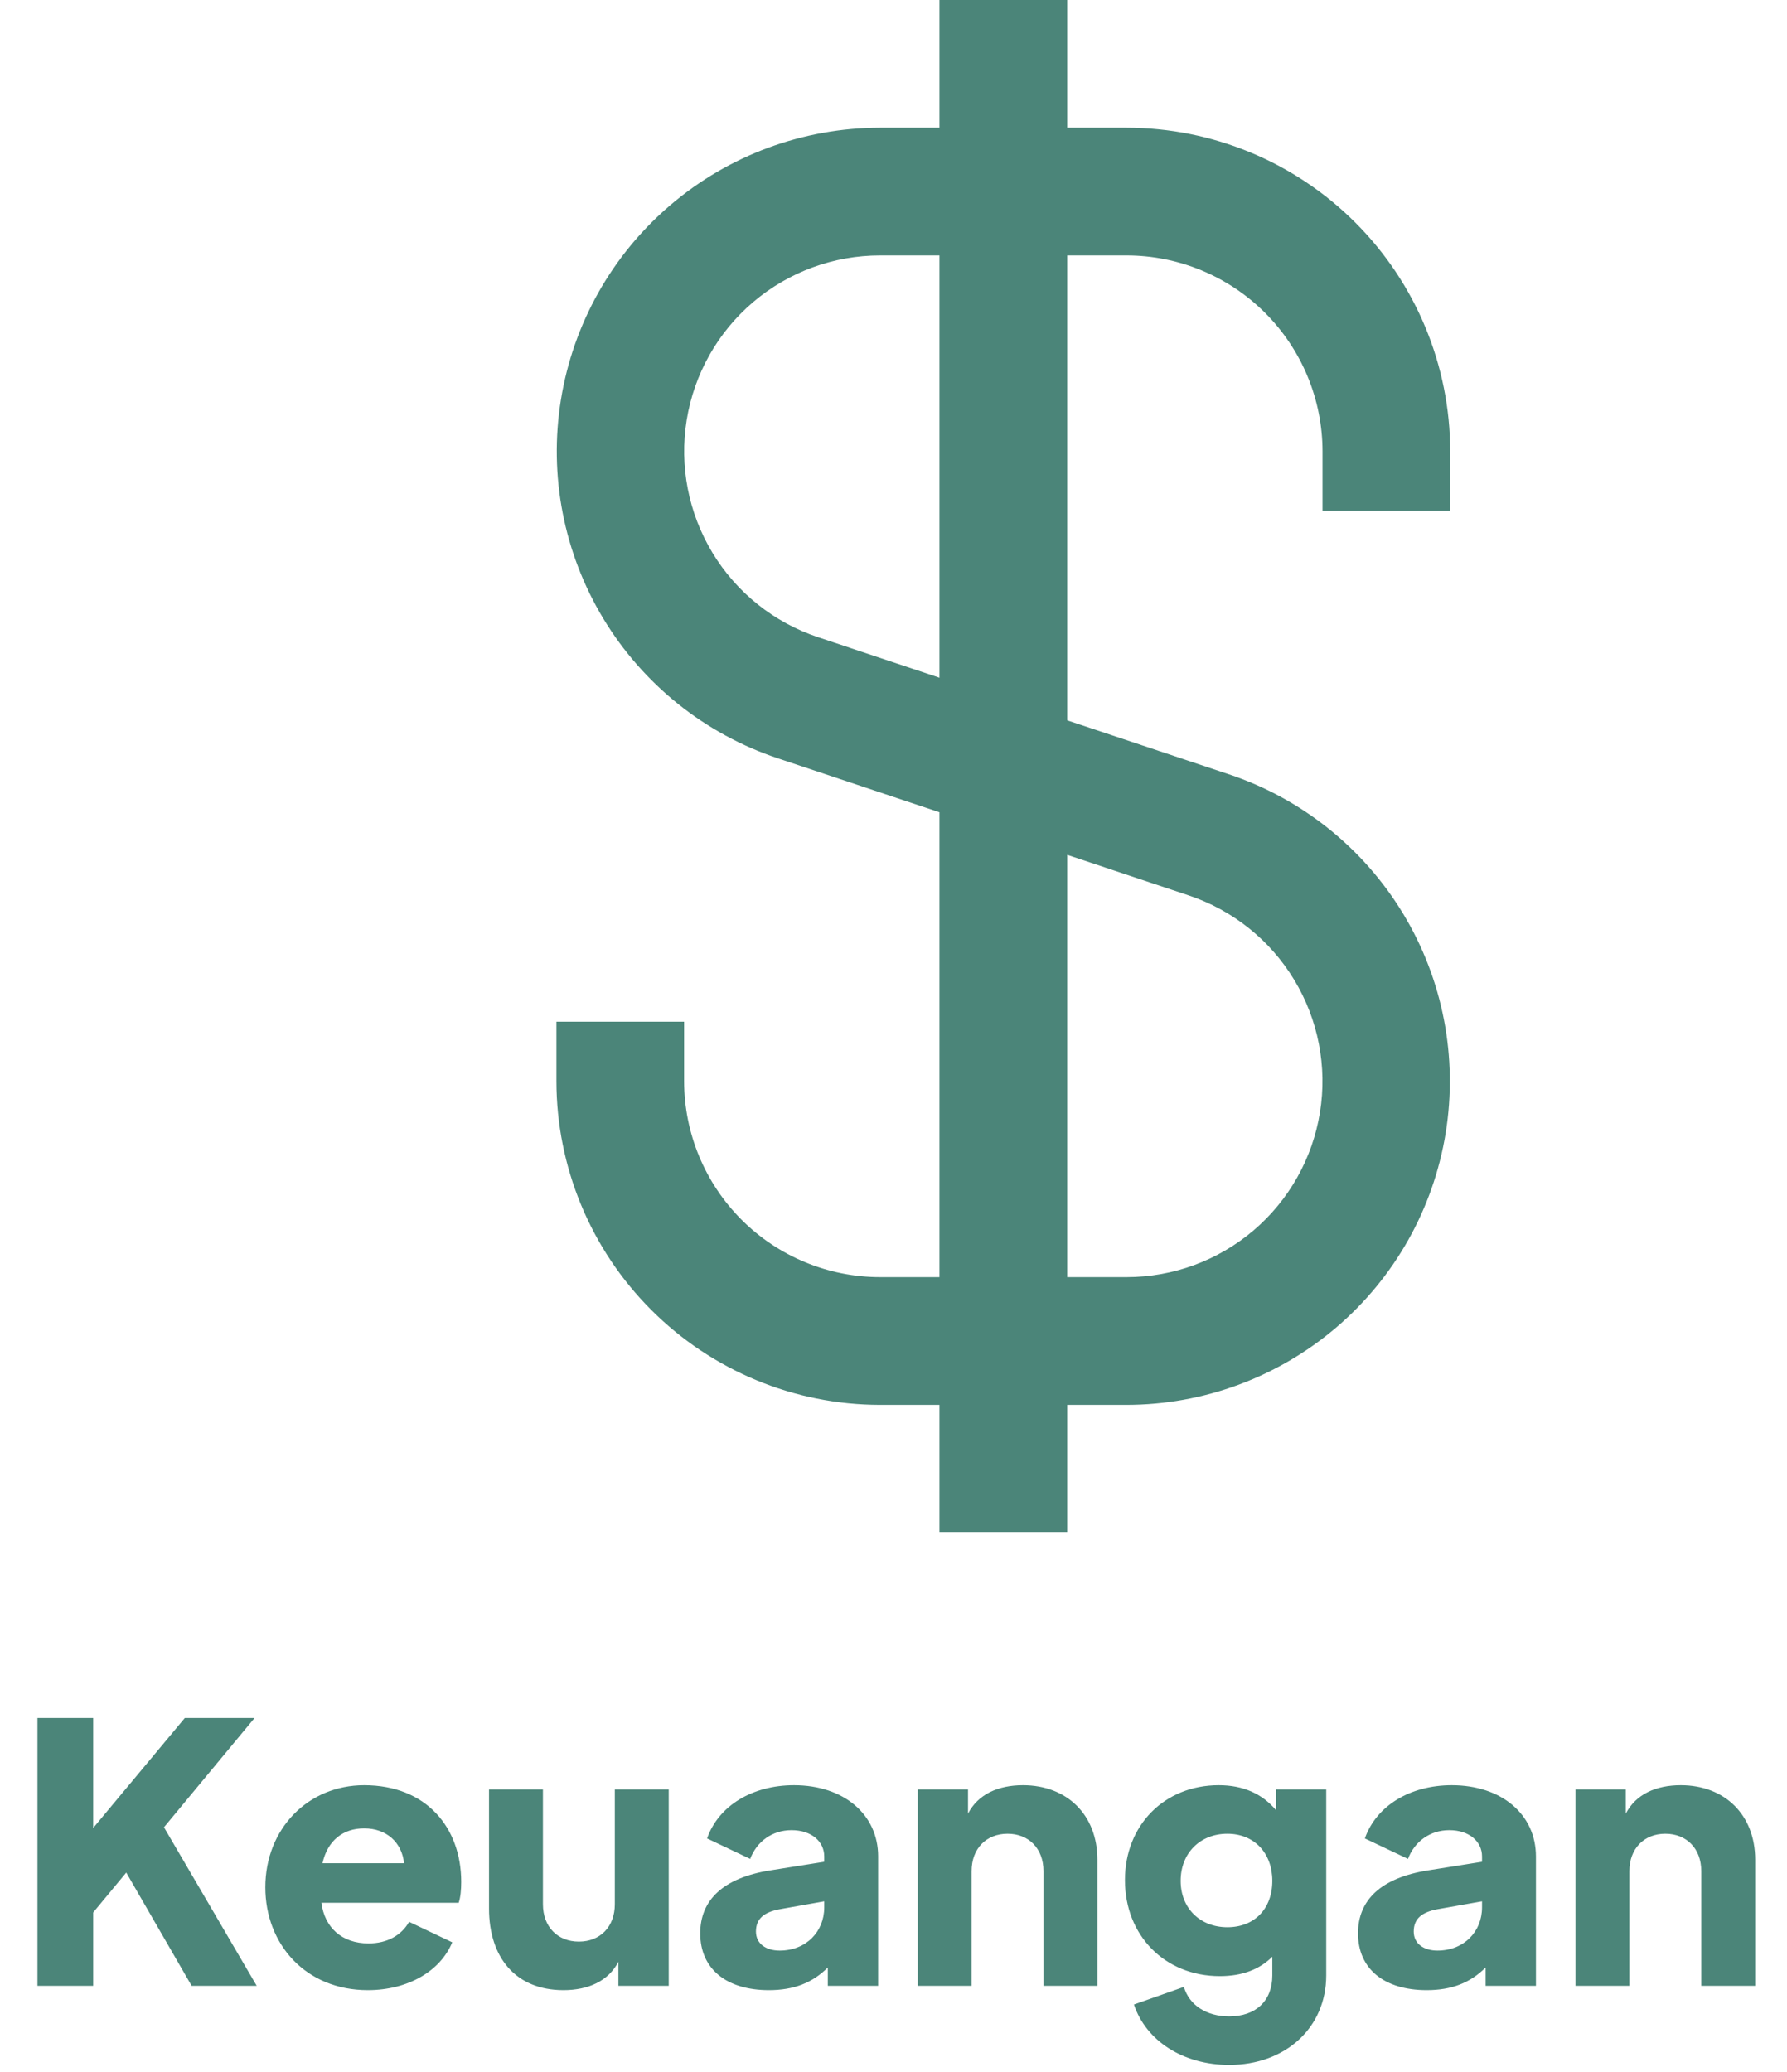 <svg width="113" height="131" viewBox="0 0 113 131" fill="none" xmlns="http://www.w3.org/2000/svg">
<path d="M2.369 125.542H5.892V120.905L7.983 118.382L12.119 125.542H16.233L10.369 115.518L16.097 108.609H11.687L5.892 115.564V108.609H2.369V125.542ZM23.256 125.814C25.801 125.814 27.847 124.61 28.597 122.791L25.87 121.496C25.392 122.337 24.506 122.86 23.301 122.86C21.619 122.86 20.528 121.86 20.324 120.291H29.006C29.12 119.95 29.165 119.473 29.165 118.973C29.165 115.541 26.96 112.859 23.029 112.859C19.483 112.859 16.778 115.609 16.778 119.314C16.778 122.905 19.324 125.814 23.256 125.814ZM23.029 115.587C24.438 115.587 25.415 116.473 25.551 117.791H20.392C20.71 116.359 21.688 115.587 23.029 115.587ZM35.627 125.814C37.196 125.814 38.469 125.246 39.105 124.019V125.542H42.287V113.132H38.878V120.382C38.878 121.814 37.946 122.746 36.605 122.746C35.264 122.746 34.332 121.814 34.332 120.382V113.132H30.923V120.655C30.923 123.746 32.605 125.814 35.627 125.814ZM48.62 125.814C50.188 125.814 51.37 125.36 52.347 124.382V125.542H55.529V117.359C55.529 114.7 53.347 112.859 50.211 112.859C47.574 112.859 45.438 114.155 44.711 116.223L47.438 117.518C47.847 116.427 48.824 115.7 50.052 115.7C51.325 115.7 52.12 116.427 52.12 117.359V117.7L48.688 118.246C45.711 118.723 44.279 120.132 44.279 122.223C44.279 124.473 45.938 125.814 48.62 125.814ZM47.802 122.11C47.802 121.291 48.324 120.882 49.302 120.7L52.12 120.2V120.587C52.12 122.11 50.983 123.314 49.302 123.314C48.438 123.314 47.802 122.882 47.802 122.11ZM58.029 125.542H61.439V118.291C61.439 116.859 62.371 115.927 63.712 115.927C65.053 115.927 65.984 116.859 65.984 118.291V125.542H69.394V117.564C69.394 114.746 67.484 112.859 64.689 112.859C63.121 112.859 61.848 113.427 61.212 114.655V113.132H58.029V125.542ZM77.727 130.542C81.295 130.542 83.863 128.178 83.863 124.882V113.132H80.681V114.427C79.795 113.382 78.59 112.859 77.067 112.859C73.635 112.859 71.135 115.382 71.135 118.859C71.135 122.36 73.658 124.928 77.136 124.928C78.522 124.928 79.636 124.519 80.454 123.701V124.882C80.454 126.496 79.409 127.473 77.727 127.473C76.295 127.473 75.204 126.769 74.863 125.61L71.704 126.723C72.476 129.042 74.84 130.542 77.727 130.542ZM77.613 121.837C75.886 121.837 74.658 120.632 74.658 118.905C74.658 117.155 75.886 115.927 77.613 115.927C79.295 115.927 80.454 117.132 80.454 118.905C80.454 120.678 79.318 121.837 77.613 121.837ZM90.215 125.814C91.783 125.814 92.965 125.36 93.942 124.382V125.542H97.124V117.359C97.124 114.7 94.942 112.859 91.805 112.859C89.169 112.859 87.032 114.155 86.305 116.223L89.033 117.518C89.442 116.427 90.419 115.7 91.646 115.7C92.919 115.7 93.715 116.427 93.715 117.359V117.7L90.283 118.246C87.305 118.723 85.873 120.132 85.873 122.223C85.873 124.473 87.532 125.814 90.215 125.814ZM89.396 122.11C89.396 121.291 89.919 120.882 90.896 120.7L93.715 120.2V120.587C93.715 122.11 92.578 123.314 90.896 123.314C90.033 123.314 89.396 122.882 89.396 122.11ZM99.624 125.542H103.033V118.291C103.033 116.859 103.965 115.927 105.306 115.927C106.647 115.927 107.579 116.859 107.579 118.291V125.542H110.988V117.564C110.988 114.746 109.079 112.859 106.284 112.859C104.715 112.859 103.443 113.427 102.806 114.655V113.132H99.624V125.542Z" fill="#4B8579"/>
<g clip-path="url(#clip0_1745_8145)">
<path d="M91.703 32.295V28.533C91.697 23.109 89.54 17.908 85.704 14.072C81.869 10.236 76.668 8.079 71.243 8.074H67.481V0H59.407V8.074H55.645C50.79 8.079 46.094 9.811 42.399 12.959C38.703 16.108 36.247 20.468 35.471 25.261C34.694 30.053 35.647 34.966 38.16 39.121C40.672 43.275 44.581 46.401 49.186 47.939L59.407 51.35V80.739H55.645C52.361 80.736 49.212 79.43 46.891 77.108C44.569 74.786 43.263 71.637 43.259 68.353V64.591H35.185V68.353C35.191 73.778 37.348 78.979 41.184 82.814C45.02 86.65 50.22 88.807 55.645 88.813H59.407V96.886H67.481V88.813H71.243C76.099 88.807 80.794 87.076 84.49 83.927C88.185 80.779 90.641 76.418 91.417 71.626C92.194 66.833 91.241 61.92 88.728 57.766C86.216 53.611 82.308 50.486 77.703 48.948L67.481 45.537V16.148H71.243C74.527 16.151 77.676 17.457 79.998 19.779C82.32 22.101 83.626 25.249 83.629 28.533V32.295H91.703ZM75.151 56.602C77.942 57.531 80.311 59.422 81.834 61.938C83.358 64.454 83.936 67.43 83.466 70.333C82.996 73.236 81.508 75.877 79.269 77.784C77.029 79.691 74.184 80.738 71.243 80.739H67.481V54.042L75.151 56.602ZM59.407 42.844L51.737 40.285C48.946 39.356 46.577 37.464 45.054 34.949C43.531 32.433 42.952 29.457 43.422 26.554C43.892 23.65 45.38 21.009 47.619 19.103C49.859 17.196 52.704 16.149 55.645 16.148H59.407V42.844Z" fill="#4B8579"/>
</g>
<defs>
<clipPath id="clip0_1745_8145">
<rect width="96.886" height="96.886" fill="white" transform="translate(15)"/>
</clipPath>
</defs>
</svg>
